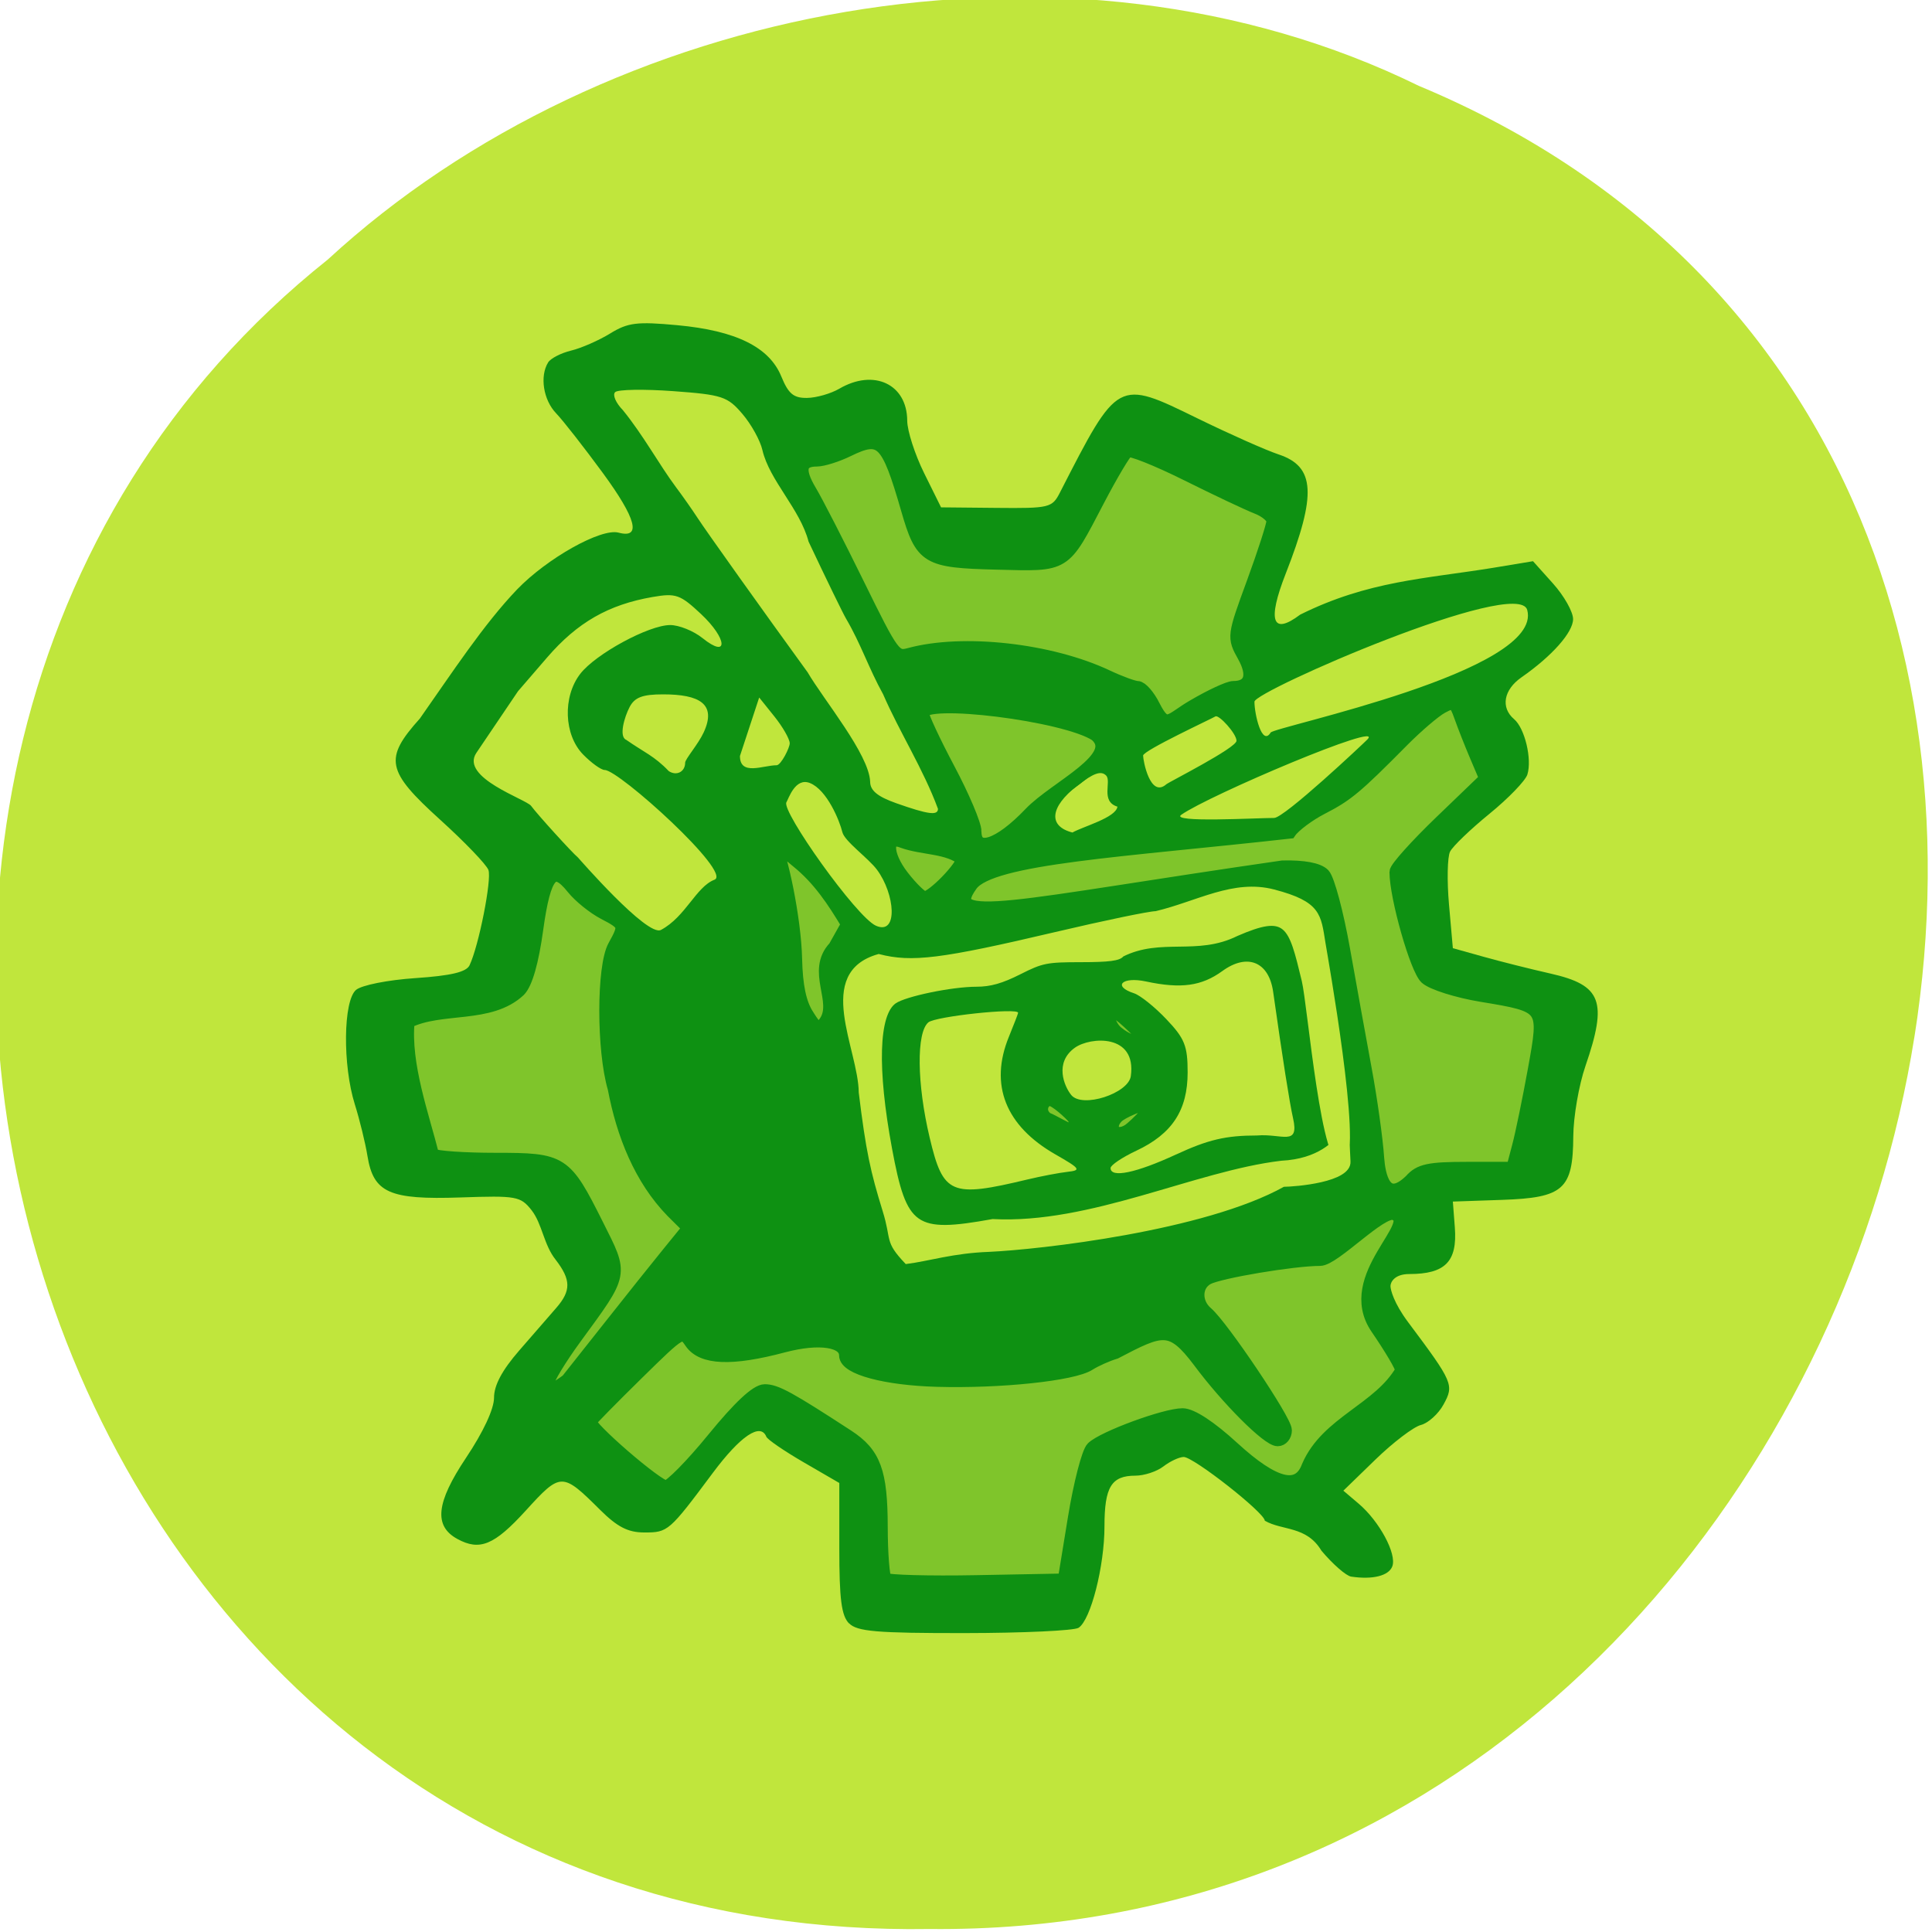 <svg xmlns="http://www.w3.org/2000/svg" viewBox="0 0 256 256"><g fill="#c0e63c" color="#000"><path d="m -461.56 1509.46 c -102.66 -72.48 -252.13 71.24 -188.42 177.65 55.11 98.31 215.88 55.803 236.4 -48.33 13.01 -47.39 -5.347 -103.13 -47.986 -129.32 z" transform="matrix(-0.526 -0.836 -0.923 0.488 1338.49 -1111.09)"/></g><g transform="matrix(0.817 0 0 0.835 -48.29 245.31)"><path d="m 196.8 -36.17 c -1.226 -1.226 -1.571 -3.846 -1.571 -11.927 v -10.355 l -5.75 -3.264 c -3.162 -1.795 -5.9 -3.628 -6.083 -4.073 -0.943 -2.288 -4.209 -0.129 -8.679 5.735 -7.103 9.319 -7.263 9.456 -11.11 9.456 -2.64 0 -4.37 -0.866 -7.179 -3.597 -6.16 -5.987 -6.364 -5.985 -12.05 0.126 -5.105 5.485 -7.466 6.442 -11.1 4.497 -3.85 -2.061 -3.445 -5.759 1.411 -12.87 2.812 -4.118 4.544 -7.758 4.543 -9.545 -0.002 -1.966 1.306 -4.36 4.096 -7.5 2.254 -2.537 4.954 -5.575 6 -6.753 2.42 -2.725 2.398 -4.458 -0.098 -7.632 -1.952 -2.398 -2.168 -5.671 -3.906 -7.86 -1.802 -2.225 -2.435 -2.336 -11.551 -2.029 -11.511 0.387 -14.1 -0.744 -15.07 -6.581 -0.344 -2.067 -1.265 -5.75 -2.047 -8.186 -1.997 -6.217 -1.887 -16.441 0.195 -18.17 0.905 -0.751 5.156 -1.576 9.646 -1.872 5.749 -0.379 8.237 -0.956 8.762 -2.03 1.491 -3.049 3.631 -13.623 3.062 -15.13 -0.323 -0.856 -3.841 -4.439 -7.818 -7.964 -8.758 -7.762 -9.152 -9.683 -3.297 -16.07 5.259 -7.317 10.328 -14.926 15.777 -20.495 4.898 -4.964 13.62 -9.739 16.441 -9 3.75 0.981 2.889 -2.208 -2.561 -9.487 -3.03 -4.04 -6.433 -8.3 -7.568 -9.458 -2.072 -2.115 -2.674 -5.885 -1.287 -8.07 0.41 -0.644 2.09 -1.489 3.735 -1.878 1.644 -0.389 4.488 -1.609 6.32 -2.71 2.885 -1.735 4.341 -1.911 10.898 -1.316 9.499 0.861 14.914 3.473 16.862 8.135 1.15 2.751 1.986 3.434 4.174 3.406 1.505 -0.019 3.862 -0.679 5.237 -1.465 5.606 -3.205 10.989 -0.722 11.01 5.079 0.006 1.607 1.244 5.358 2.75 8.336 l 2.739 5.415 l 8.98 0.085 c 8.602 0.082 9.03 -0.02 10.289 -2.415 9.469 -18.09 9.32 -18.01 22.331 -11.785 5.17 2.472 11.09 5.05 13.15 5.718 5.921 1.93 6.188 6.315 1.151 18.905 -3.02 7.543 -2.187 9.854 2.342 6.516 11.04 -5.367 20.262 -5.68 31.26 -7.424 l 6.499 -1.054 l 3.251 3.547 c 1.788 1.951 3.251 4.488 3.251 5.639 0 2.096 -3.417 5.87 -8.36 9.234 -2.91 1.98 -3.422 4.809 -1.204 6.65 1.731 1.436 2.929 6.33 2.15 8.782 -0.31 0.976 -3.078 3.781 -6.153 6.234 -3.074 2.453 -5.947 5.152 -6.384 5.998 -0.437 0.846 -0.514 4.64 -0.172 8.431 l 0.623 6.893 l 5 1.369 c 2.75 0.753 7.618 1.949 10.818 2.657 8.325 1.843 9.307 4.383 5.682 14.687 -1.064 3.03 -1.949 8.04 -1.967 11.139 -0.049 8.417 -1.58 9.757 -11.533 10.09 l -8 0.269 l 0.322 4.107 c 0.424 5.414 -1.555 7.393 -7.393 7.393 -2.436 0 -3.045 1.334 -3.045 1.908 0 0.573 0.529 2.68 2.866 5.738 7.304 9.555 7.477 9.949 5.735 13.06 -0.833 1.49 -2.487 2.952 -3.676 3.25 -1.188 0.298 -4.502 2.765 -7.364 5.482 l -5.204 4.941 l 2.479 2.059 c 3.369 2.798 6.215 7.982 5.461 9.948 -0.577 1.503 -3.181 2.14 -6.67 1.631 -0.819 -0.119 -2.991 -1.973 -4.828 -4.118 -2.424 -3.963 -6.328 -3.141 -9.184 -4.754 0 -1.245 -11.594 -10.153 -13.166 -10.116 -0.734 0.017 -2.208 0.693 -3.276 1.5 -1.068 0.808 -3.115 1.468 -4.55 1.468 -3.891 0 -5.01 1.795 -5.01 8.04 0 6.323 -2.224 14.85 -4.2 16.1 -0.715 0.453 -9.03 0.831 -18.478 0.84 -14.298 0.013 -17.442 -0.248 -18.75 -1.556 z m 28.929 -70.44 c 2.2 -0.516 5.125 -1.062 6.5 -1.214 2.278 -0.251 2.103 -0.498 -1.961 -2.774 -8.09 -4.529 -10.72 -11.04 -7.539 -18.652 0.825 -1.975 1.5 -3.691 1.5 -3.814 0 -0.835 -13.41 0.564 -14.561 1.519 -1.954 1.622 -1.859 9.741 0.216 18.29 2.193 9.04 3.43 9.556 15.845 6.645 z m 24.16 -3.985 c 5.169 -2.344 8.03 -3 13.09 -3 4.01 -0.341 6.896 1.8 5.84 -2.75 -0.561 -2.418 -1.68 -9.371 -3.226 -20.05 -0.692 -4.78 -4.193 -6.178 -8.246 -3.292 -3.355 2.389 -6.718 2.838 -12.373 1.652 -3.876 -0.813 -5.49 0.749 -1.939 1.876 0.996 0.316 3.359 2.171 5.25 4.123 2.962 3.056 3.439 4.223 3.439 8.419 0 6.02 -2.506 9.761 -8.325 12.439 -2.296 1.057 -4.175 2.294 -4.175 2.75 0 1.627 4.146 0.782 10.66 -2.171 z m -7.38 -12.419 c 0.965 -6.762 -6.569 -6.248 -9.06 -4.517 -3.404 2.366 -1.717 6.171 -0.61 7.505 1.8 2.168 9.279 -0.248 9.67 -2.987 z m -41.18 -32.766 c -1.388 -1.824 -5.24 -4.499 -5.601 -5.945 -0.463 -1.856 -2.499 -6.714 -5.262 -7.8 -2.38 -0.935 -3.455 2.472 -3.816 3.056 -0.853 1.38 11.344 18.21 14.519 19.585 3.644 1.578 3.114 -5.02 0.161 -8.897 z m -35.02 9.564 c 4.01 -2.097 5.675 -6.835 8.678 -7.968 2.934 -1.107 -15.49 -17.411 -17.806 -17.411 -0.575 0 -2.15 -1.105 -3.5 -2.455 -3.119 -3.119 -3.341 -9.149 -0.471 -12.797 2.486 -3.16 11.126 -7.748 14.591 -7.748 1.436 0 3.796 0.932 5.244 2.072 4.25 3.343 4.04 0.105 -0.245 -3.824 -3.38 -3.098 -4.079 -3.338 -7.844 -2.702 -7.167 1.211 -12.211 4.04 -17.11 9.594 l -4.725 5.36 l -6.751 9.778 c -2.717 3.935 8.08 7.361 8.87 8.415 1.018 1.355 6.61 7.384 7.61 8.203 0.07 0.057 11.231 12.648 13.456 11.484 z m 74.03 -19.561 c -2.797 -0.834 -0.921 -3.998 -1.829 -4.934 -0.821 -0.821 -2.063 -0.393 -4.7 1.619 -4.43 3.379 -4.746 6.423 -0.769 7.418 1.717 -0.953 7.05 -2.348 7.298 -4.102 z m -29.11 0.341 c -2.365 -6.29 -6.26 -12.221 -8.886 -18.16 -2.348 -4.149 -3.605 -7.99 -6.01 -12 -0.502 -0.825 -3.242 -6.334 -6.089 -12.241 -1.376 -5.165 -6.348 -9.71 -7.484 -14.52 -0.344 -1.506 -1.803 -4.089 -3.243 -5.739 -2.42 -2.772 -3.271 -3.047 -11.202 -3.617 -4.721 -0.339 -8.966 -0.272 -9.434 0.15 -0.468 0.422 0.095 1.712 1.25 2.867 3.339 4.02 5.926 8.705 8.6 12.211 1.1 1.436 2.675 3.629 3.5 4.873 1.372 2.069 10.573 14.698 17.861 24.516 2.597 4.357 9.965 13.01 10.139 17.355 0 1.403 1.2 2.37 4.25 3.424 5.148 1.779 6.75 1.988 6.75 0.881 z m -41 -7.318 c 0 -0.572 2.112 -2.919 3 -4.793 2.163 -4.559 -0.715 -6.05 -6.588 -6.05 -3.33 0 -4.594 0.47 -5.421 2.01 -0.853 1.593 -1.786 4.737 -0.536 5.216 2.837 1.946 4.545 2.544 6.886 4.953 1.266 0.815 2.658 0.112 2.658 -1.342 z m 110.64 -3.675 c 3.126 -3.126 -25.728 8.86 -30.18 11.944 -1.86 1.288 12.212 0.5 15.06 0.5 1.662 0 14.461 -11.785 15.12 -12.445 z m -93.68 0.583 c -0.02 -0.688 -1.143 -2.6 -2.495 -4.25 l -2.459 -3 l -3.119 9.278 c -0.005 3.21 3.763 1.471 5.944 1.471 0.715 0 2.149 -2.811 2.129 -3.499 z m 72.46 -0.387 c 0 -1.132 -2.872 -4.203 -3.422 -3.863 -0.55 0.34 -11.726 5.418 -11.726 6.211 0 0.793 1.142 6.804 3.768 4.555 0.418 -0.358 11.38 -5.77 11.38 -6.903 z m 5.535 -1.299 c 0.589 -0.936 44.31 -9.698 41.616 -19.458 -1.477 -5.354 -44.24 12.88 -44.24 14.559 0 1.982 1.214 7.143 2.627 4.898 z" fill="#0e9112"/><path d="m 202.65 -43.11 c -0.361 -0.363 -0.663 -4.129 -0.671 -8.37 -0.016 -8.751 -1.091 -11.595 -5.426 -14.358 -9.465 -6.03 -11.611 -7.182 -13.405 -7.182 -1.31 0 -4.127 2.578 -8.338 7.631 -3.498 4.197 -6.961 7.631 -7.696 7.631 -1.416 0 -12.791 -9.625 -12.375 -10.472 0.134 -0.273 3.566 -3.691 7.626 -7.594 7.323 -7.04 7.393 -7.081 8.839 -5.01 1.797 2.576 6.559 2.763 14.923 0.587 5.862 -1.525 10.17 -0.877 10.17 1.531 0 1.982 6.392 3.668 14.783 3.9 10.274 0.283 22.04 -0.933 24.63 -2.546 1.045 -0.651 2.968 -1.492 4.274 -1.869 7.567 -3.868 9.06 -4.563 13.65 1.405 4.538 5.977 11.132 12.436 12.695 12.436 0.658 0 1.197 -0.639 1.197 -1.42 0 -1.539 -10.261 -16.476 -12.733 -18.537 -2 -1.668 -1.925 -4.556 0.149 -5.66 1.922 -1.023 13.945 -2.998 18.247 -2.998 2.28 0 9.927 -7.999 12.03 -7.261 4.609 1.616 -8.449 10.04 -2.758 18.18 2.199 3.144 4.057 6.172 4.057 6.779 -3.663 6.262 -12.154 8.278 -15.213 15.252 -1.541 4.07 -5.51 3.128 -12.245 -2.907 -3.682 -3.3 -6.708 -5.246 -8.157 -5.246 -2.829 0 -12.825 3.598 -14.572 5.244 -0.702 0.662 -2.02 5.654 -2.928 11.09 l -1.651 9.891 l -14.222 0.262 c -7.822 0.144 -14.518 -0.035 -14.879 -0.397 z m -54.79 -31.15 c 0 -0.682 2.03 -3.959 4.511 -7.283 7.77 -10.408 7.648 -9.791 3.53 -17.829 -5.189 -10.131 -5.569 -10.371 -16.457 -10.371 -5.03 0 -9.631 -0.312 -10.216 -0.694 -1.598 -6.239 -4.672 -14.424 -3.977 -21.27 5.429 -2.634 13.298 -0.626 18.05 -4.991 1.096 -1.101 2.082 -4.487 2.808 -9.639 1.259 -8.94 2.709 -10.553 5.934 -6.602 1.092 1.337 3.374 3.137 5.072 4 3.476 1.767 3.553 2.01 1.662 5.335 -1.823 3.203 -1.829 16.481 -0.01 22.502 1.414 7.302 4.265 14.363 9.401 19.514 l 2.742 2.665 l -3.43 4.128 c -1.886 2.27 -6.03 7.347 -9.2 11.282 -3.174 3.935 -6.386 7.905 -7.138 8.823 -1.511 1.069 -3.216 2.327 -3.286 0.429 z m 134.64 -35.721 c -0.212 -3.02 -1.115 -9.347 -2.01 -14.07 -0.892 -4.721 -2.48 -13.305 -3.529 -19.07 -1.049 -5.769 -2.5 -11.08 -3.224 -11.812 -0.843 -0.847 -3.222 -1.278 -6.617 -1.199 -43.475 6.135 -55.64 9.617 -50.52 2.701 3.248 -4.388 24.901 -5.445 51.653 -8.375 0.71 -1.018 3.079 -2.751 5.264 -3.85 4.06 -2.043 5.516 -3.234 12.996 -10.626 2.351 -2.323 5.239 -4.737 6.419 -5.363 1.935 -1.027 2.24 -0.877 3.103 1.522 0.526 1.464 1.666 4.294 2.533 6.29 l 1.576 3.629 l -7.291 6.863 c -4.01 3.775 -7.291 7.347 -7.29 7.938 0.001 3.973 3.32 15.383 4.87 16.744 1.01 0.882 5.02 2.121 8.921 2.753 10.545 1.708 10.54 1.702 8.635 11.942 -0.87 4.675 -2.01 10.11 -2.545 12.08 l -0.964 3.577 h -7.412 c -6.206 0 -7.692 0.31 -9.131 1.908 -4.34 4.138 -5.254 -1.043 -5.44 -3.577 z m -53.674 -6.235 c -1.549 -1.176 -0.731 -3.135 0.567 -3.161 0.85 -0.017 3.289 2.17 3.939 2.957 1.708 4.104 -2.119 1.186 -4.506 0.203 z m 11.403 -0.385 c 0.883 -0.887 4.02 -2 4.562 -2.113 3.157 -0.647 -1.824 3.878 -2.593 4.366 -2.312 1.469 -3.686 -0.529 -1.969 -2.253 z m 0.17 -13.14 c -1.549 -1.176 -2.115 -3.654 -0.817 -3.68 0.85 -0.017 4.327 3.381 4.977 4.168 1.515 1.834 -1.761 1.334 -4.16 -0.489 z m -50.38 -2.912 c -1.233 -1.89 -1.829 -4.668 -1.928 -8.988 -0.146 -6.358 -2.356 -16.542 -3.603 -18.572 -0.378 -0.615 1.78 1.331 3.95 3.056 3.554 2.807 5.878 6.277 8.197 10.05 l -2.11 3.682 c -3.663 3.779 0.83 8.498 -1.519 11.861 -1.105 1.518 -1.348 1.43 -2.988 -1.084 z m 15.452 -21.969 c -2.887 -3.634 -2.836 -6.869 0.09 -5.665 3.265 1.127 7.257 0.819 9.726 2.801 0 1.32 -4.911 6.254 -6.225 6.254 -0.494 0 -2.11 -1.526 -3.591 -3.39 z m 11.716 -7.193 c 0 -1.1 -1.923 -5.543 -4.274 -9.873 -2.351 -4.331 -4.274 -8.367 -4.274 -8.97 0 -2.641 23.328 0.2 28.25 3.441 4.262 3.71 -6.519 8.359 -10.648 12.558 -5.109 5.25 -9.06 6.49 -9.06 2.844 z m 28.988 -19.895 c -0.823 -1.598 -1.991 -2.905 -2.596 -2.905 -0.605 0 -2.838 -0.801 -4.962 -1.78 -9.188 -4.236 -23.346 -5.774 -31.989 -3.476 -2.387 0.635 -2.72 0.194 -8.388 -11.11 -3.246 -6.474 -6.752 -13.158 -7.79 -14.854 -2.062 -3.366 -1.693 -5.02 1.118 -5.02 0.996 0 3.283 -0.705 5.081 -1.566 5.406 -2.589 6.425 -1.599 9.668 9.394 2.304 7.81 3.065 8.259 14.468 8.537 11.317 0.276 10.715 0.641 16.356 -9.919 2.169 -4.061 4.332 -7.625 4.806 -7.919 0.474 -0.294 4.819 1.394 9.656 3.751 4.837 2.357 9.97 4.73 11.406 5.273 1.436 0.543 2.609 1.534 2.605 2.203 -0.004 0.669 -1.455 5.079 -3.225 9.8 -3.194 8.519 -3.205 8.607 -1.509 11.585 1.783 3.129 1.107 5.107 -1.745 5.107 -0.746 0 -3.631 1.307 -6.411 2.905 -3.873 2.174 -4.46 4.059 -6.551 0 z" fill="#7fc52b" stroke="#0e9112" stroke-width="2.21"/><path d="m 202.54 -101.69 c -1.958 -6.195 -2.703 -9.433 -3.865 -18.746 -0.066 -6.966 -7.265 -18.849 2.944 -21.657 5.371 1.354 10.162 0.769 28.718 -3.505 7.869 -1.813 15.179 -3.299 16.246 -3.304 6.768 -1.573 12.576 -5.112 19.1 -3.447 7.442 1.899 7.366 3.806 8.106 8.247 0.346 2.072 5.947 32.696 3.223 34.606 -3.274 2.296 -5.527 -24.78 -6.491 -28.685 -2.204 -8.925 -2.671 -10.812 -10.859 -7.339 -6.438 3.133 -12.271 0.212 -18.547 3.271 -0.481 0.642 -2.141 0.855 -6.674 0.858 -5.608 0.003 -6.313 0.142 -9.978 1.95 -2.902 1.432 -4.748 1.946 -6.989 1.946 -4 0 -11.582 1.535 -13.264 2.686 -2.882 1.972 -3.146 10.57 -0.716 23.355 2.395 12.602 3.926 13.655 16.605 11.414 15.921 0.821 32.899 -7.64 46.818 -9.254 12.331 -0.61 10.29 -11.553 10.927 -0.171 0.17 3.04 -8.655 3.698 -10.588 3.721 -12.855 7.02 -39.58 9.954 -47.756 10.323 -5.848 0.205 -9.774 1.473 -13.386 1.922 -3.349 -3.464 -2.056 -3.404 -3.575 -8.193 z" fill="#c0e63c" stroke="#c0e63c" stroke-width="0.587"/></g></svg>